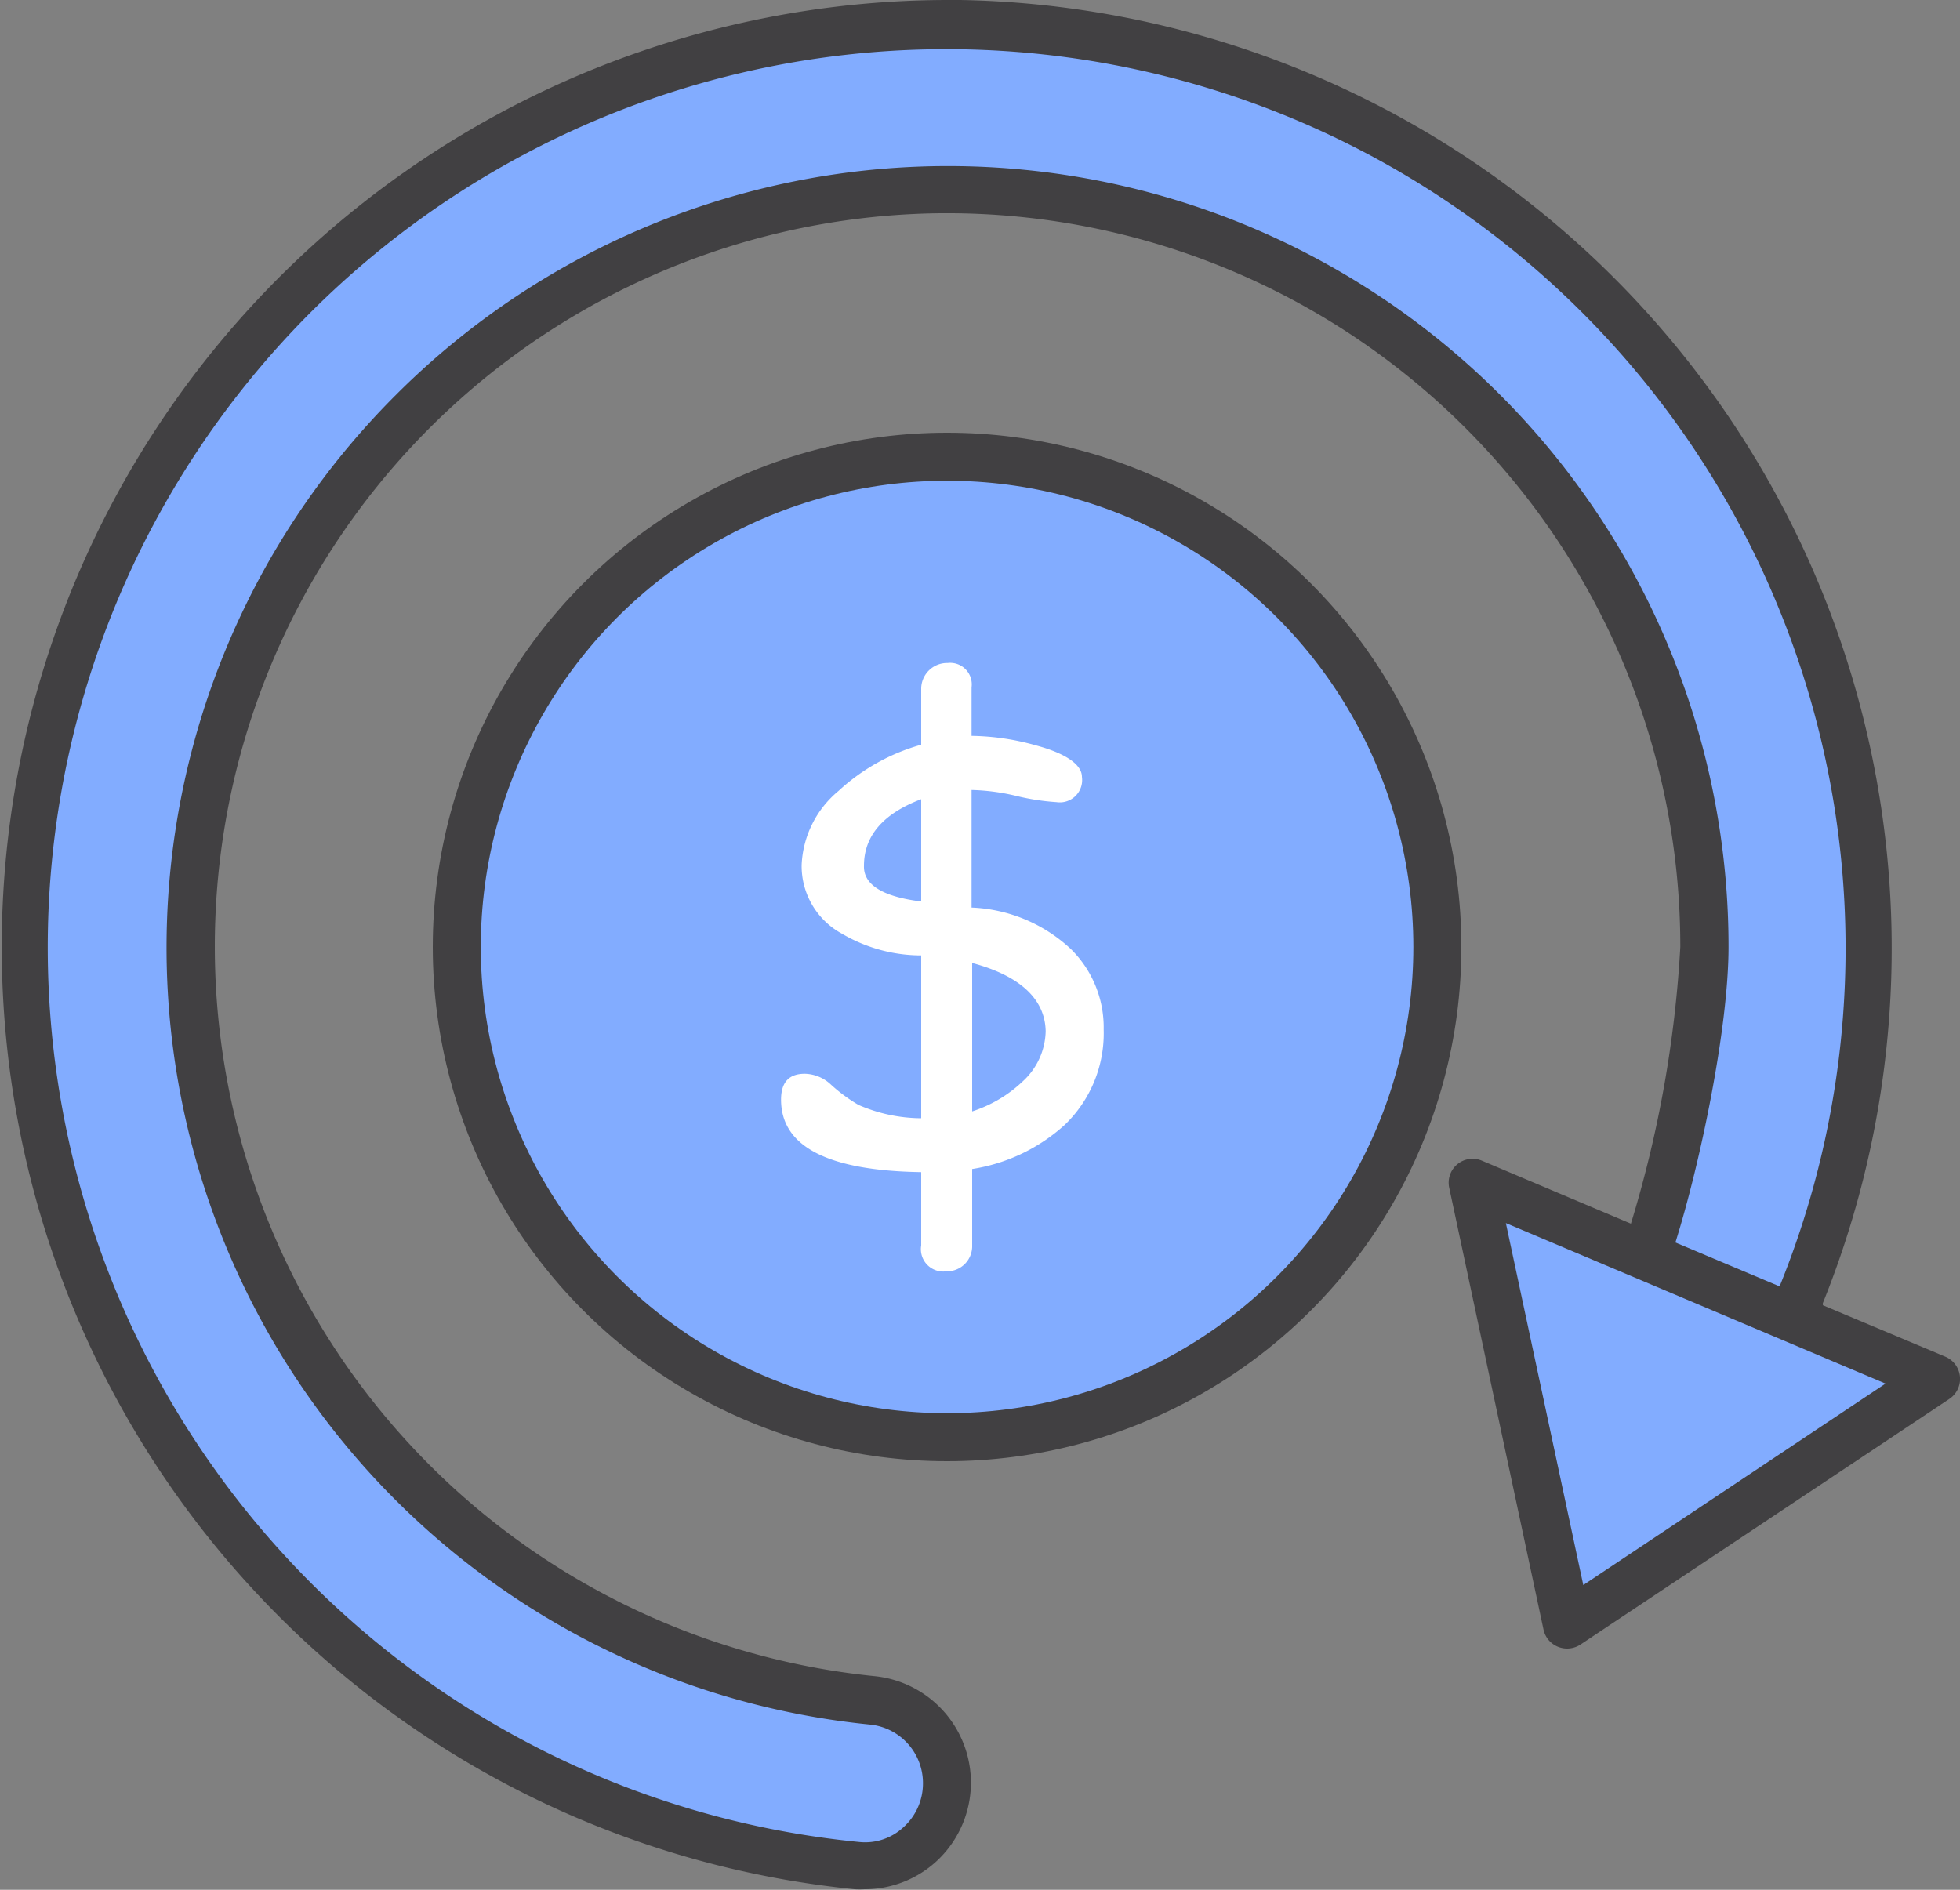 <svg xmlns="http://www.w3.org/2000/svg" viewBox="0 0 100 96.43"><rect x="0" y="0" width="100" height="96.43" fill="#808080" stroke="none"/><defs><style>.cls-1{fill:#414042;}.cls-2{fill:#82acff;}.cls-3{fill:#fff;}</style></defs><title>Asset 4</title><g id="Layer_2" data-name="Layer 2"><g id="design"><circle class="cls-1" cx="48.32" cy="48.32" r="26.24"/><circle class="cls-2" cx="48.32" cy="48.32" r="23.79"/><path class="cls-1" d="M99.26,69.23,93,66.6a.31.31,0,0,0,0-.1A48.4,48.4,0,0,0,49,0h-.69A48.32,48.32,0,0,0,43.6,96.4a4.36,4.36,0,0,0,.51,0A5.41,5.41,0,0,0,47.75,95a5.46,5.46,0,0,0-3.11-9.47,37.42,37.42,0,0,1,2.77-74.64A37.42,37.42,0,0,1,85.73,48.32a59.54,59.54,0,0,1-2.52,14.12l-7.59-3.21a1.22,1.22,0,0,0-1.68,1.38l4.81,22.54a1.22,1.22,0,0,0,.74.88,1.24,1.24,0,0,0,1.14-.11L99.46,71.38a1.23,1.23,0,0,0-.2-2.15Z"/><path class="cls-2" d="M88.19,48.32a39.82,39.82,0,0,0-68-28.16A39.84,39.84,0,0,0,44.4,88a3,3,0,0,1,2.69,3,3,3,0,0,1-1,2.24,2.87,2.87,0,0,1-2.26.75,45.86,45.86,0,0,1-27.73-78.3A45.88,45.88,0,0,1,90.82,65.58a.19.19,0,0,0,0,.07L85.48,63.4C86.76,59.33,88.19,52.42,88.19,48.32Z"/><polygon class="cls-2" points="80.78 80.88 76.83 62.41 96.2 70.6 80.78 80.88"/><path class="cls-3" d="M49.57,35.07v2.48h.06a12.62,12.62,0,0,1,3.21.48c1.57.42,2.36,1,2.36,1.61a1.14,1.14,0,0,1-1.3,1.29,11.8,11.8,0,0,1-2.06-.32,10.75,10.75,0,0,0-2.27-.3v6a7.88,7.88,0,0,1,5.07,2.12,5.61,5.61,0,0,1,1.67,4.1,6.47,6.47,0,0,1-2,4.88,9.12,9.12,0,0,1-4.71,2.24v3.9a1.28,1.28,0,0,1-1.31,1.32A1.14,1.14,0,0,1,47,63.55V59.81q-7.15-.11-7.15-3.7c0-.88.4-1.32,1.21-1.32a2,2,0,0,1,1.32.54,8.25,8.25,0,0,0,1.42,1.05,8.11,8.11,0,0,0,3.2.68V48.75h-.12a8,8,0,0,1-3.93-1.11,3.93,3.93,0,0,1-2.05-3.5,5.19,5.19,0,0,1,1.88-3.78A10.28,10.28,0,0,1,47,38V35.16a1.32,1.32,0,0,1,1.35-1.33A1.1,1.1,0,0,1,49.57,35.07ZM47,46V40.78q-2.92,1.11-2.92,3.4C44.05,45.13,45,45.75,47,46Zm2.6,3.09v7.62a6.75,6.75,0,0,0,2.6-1.55,3.56,3.56,0,0,0,1.15-2.54C53.32,51,52.07,49.79,49.57,49.13Z"/></g></g></svg>